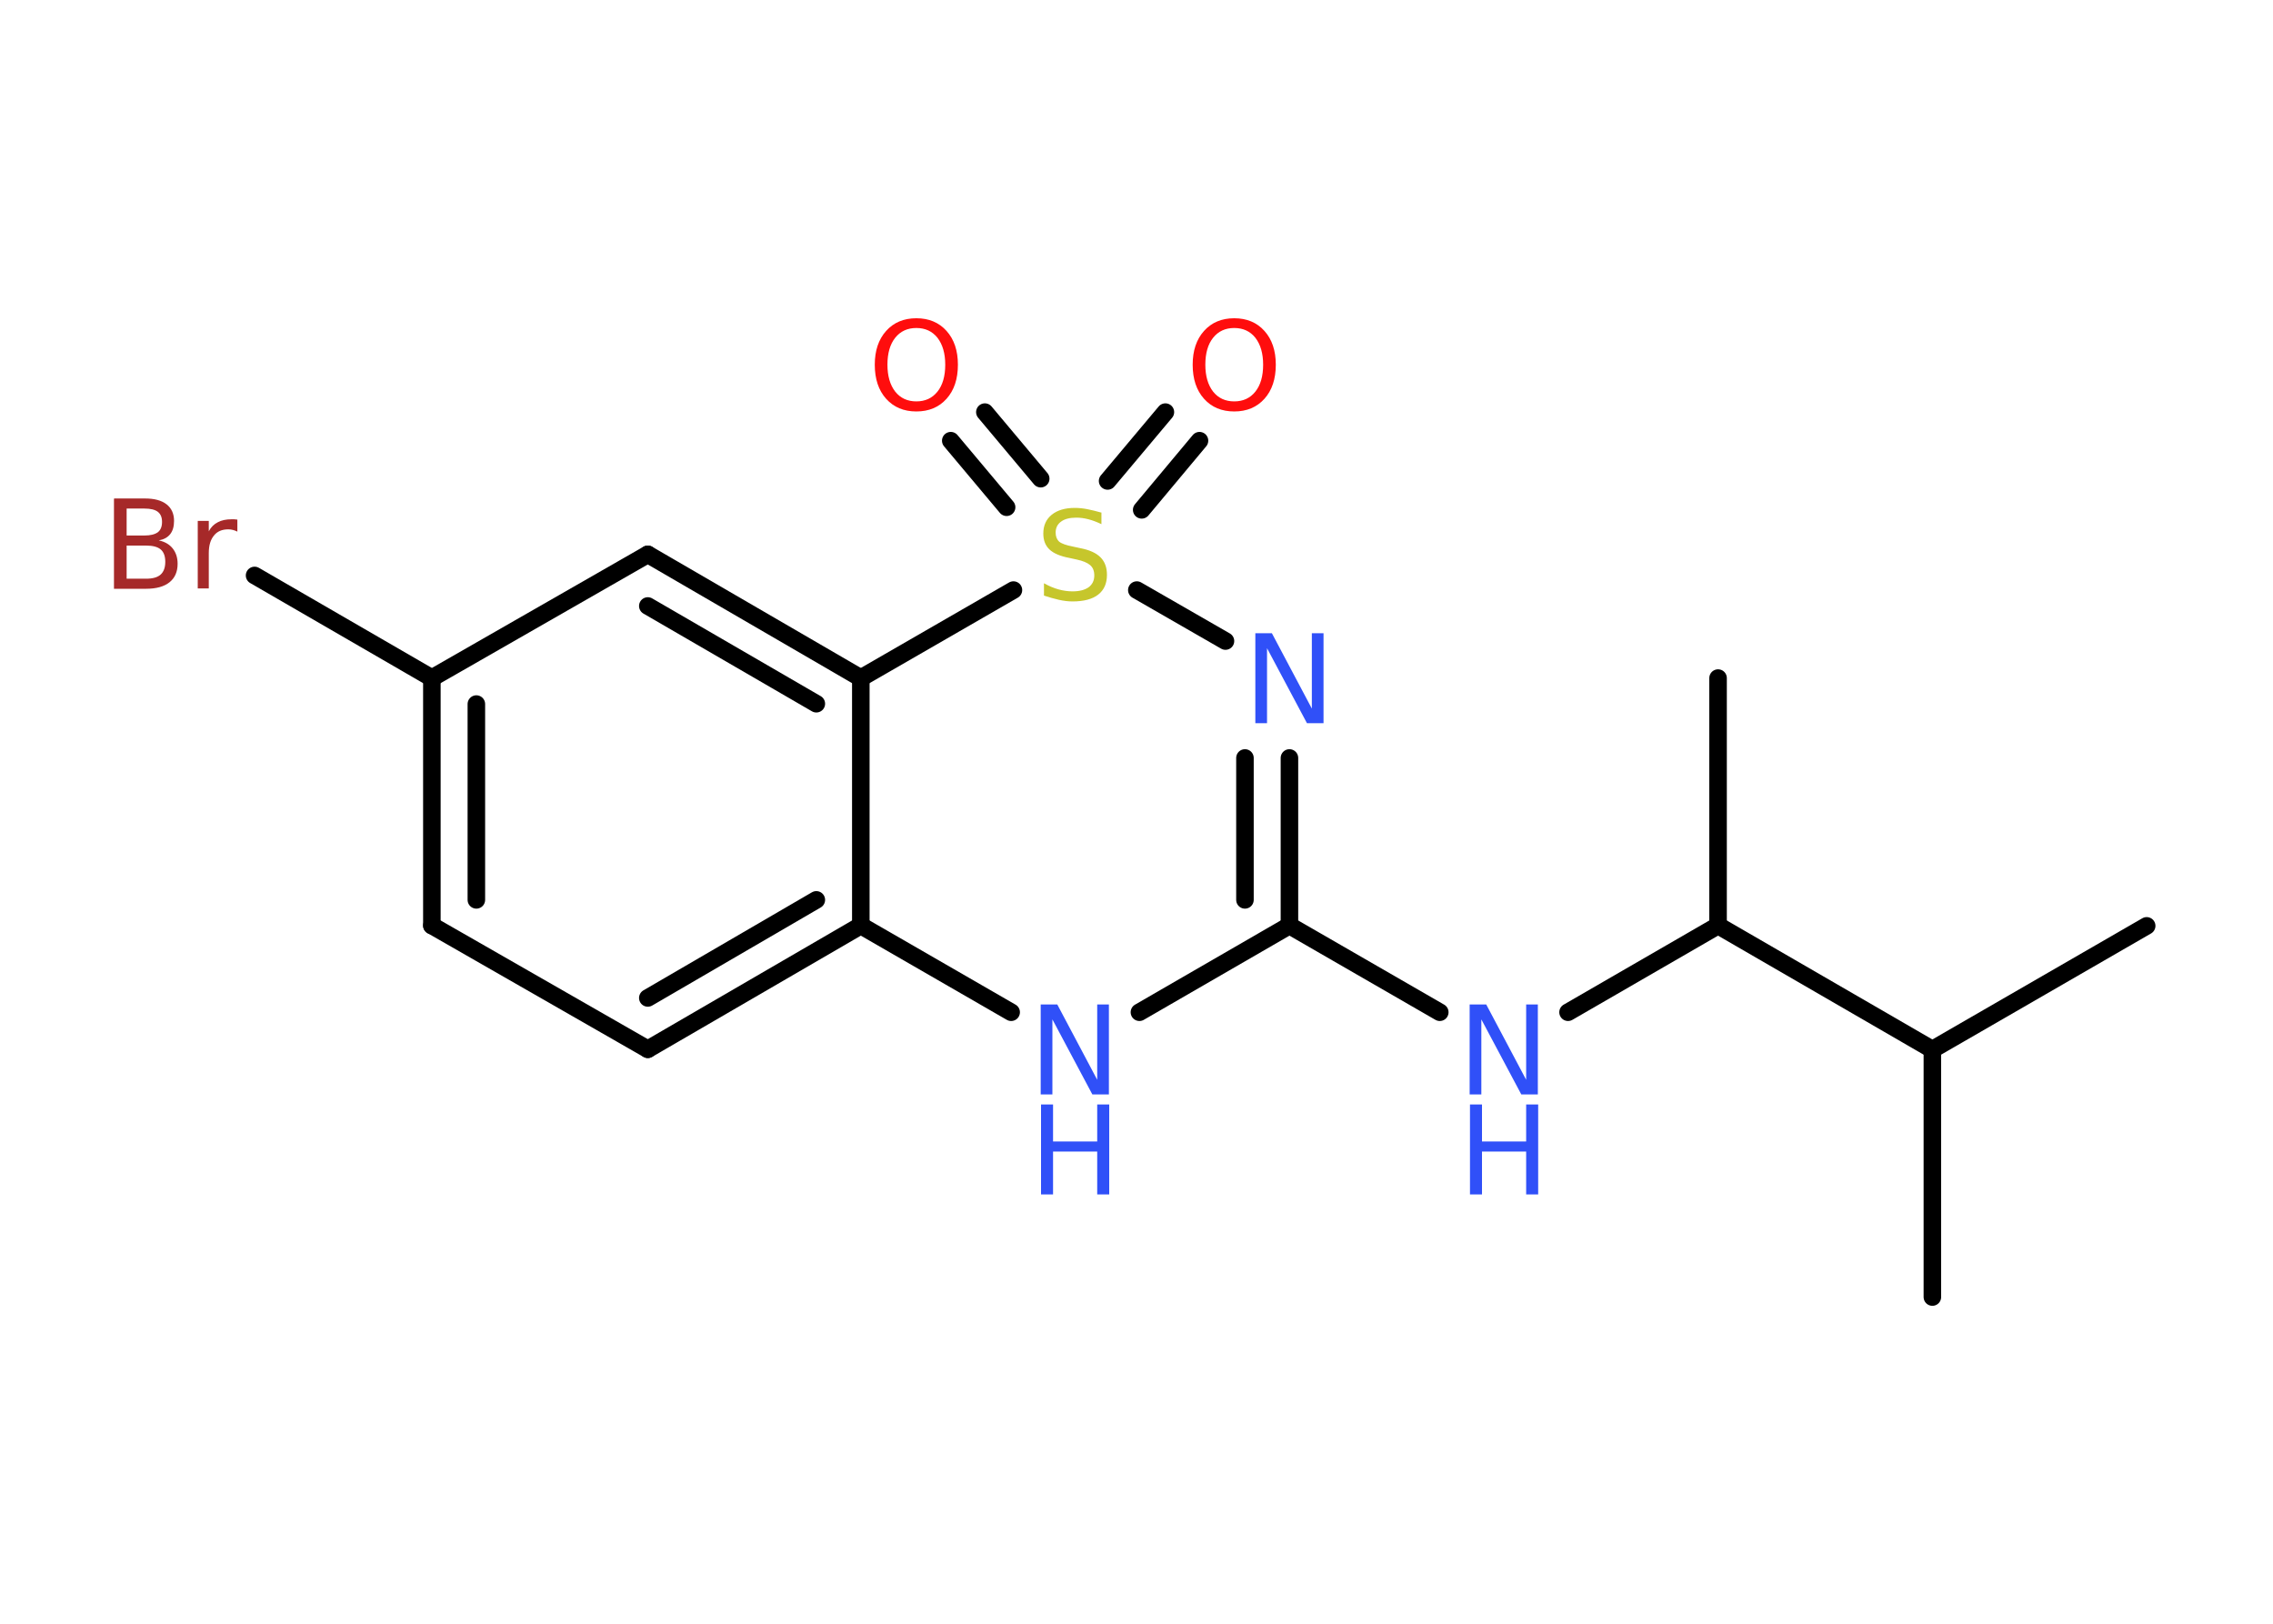 <?xml version='1.0' encoding='UTF-8'?>
<!DOCTYPE svg PUBLIC "-//W3C//DTD SVG 1.1//EN" "http://www.w3.org/Graphics/SVG/1.1/DTD/svg11.dtd">
<svg version='1.2' xmlns='http://www.w3.org/2000/svg' xmlns:xlink='http://www.w3.org/1999/xlink' width='70.0mm' height='50.0mm' viewBox='0 0 70.0 50.0'>
  <desc>Generated by the Chemistry Development Kit (http://github.com/cdk)</desc>
  <g stroke-linecap='round' stroke-linejoin='round' stroke='#000000' stroke-width='.54' fill='#3050F8'>
    <rect x='.0' y='.0' width='70.0' height='50.0' fill='#FFFFFF' stroke='none'/>
    <g id='mol1' class='mol'>
      <line id='mol1bnd1' class='bond' x1='66.11' y1='28.51' x2='59.51' y2='32.32'/>
      <line id='mol1bnd2' class='bond' x1='59.51' y1='32.32' x2='59.51' y2='39.94'/>
      <line id='mol1bnd3' class='bond' x1='59.51' y1='32.32' x2='52.91' y2='28.5'/>
      <line id='mol1bnd4' class='bond' x1='52.91' y1='28.5' x2='52.91' y2='20.88'/>
      <line id='mol1bnd5' class='bond' x1='52.91' y1='28.5' x2='48.29' y2='31.17'/>
      <line id='mol1bnd6' class='bond' x1='44.34' y1='31.17' x2='39.71' y2='28.5'/>
      <g id='mol1bnd7' class='bond'>
        <line x1='39.71' y1='28.5' x2='39.71' y2='23.34'/>
        <line x1='38.34' y1='27.71' x2='38.34' y2='23.34'/>
      </g>
      <line id='mol1bnd8' class='bond' x1='37.74' y1='19.74' x2='35.01' y2='18.17'/>
      <g id='mol1bnd9' class='bond'>
        <line x1='34.11' y1='14.81' x2='35.89' y2='12.69'/>
        <line x1='35.16' y1='15.7' x2='36.94' y2='13.57'/>
      </g>
      <g id='mol1bnd10' class='bond'>
        <line x1='31.0' y1='15.62' x2='29.28' y2='13.57'/>
        <line x1='32.05' y1='14.74' x2='30.33' y2='12.69'/>
      </g>
      <line id='mol1bnd11' class='bond' x1='31.21' y1='18.17' x2='26.51' y2='20.88'/>
      <g id='mol1bnd12' class='bond'>
        <line x1='26.51' y1='20.88' x2='19.95' y2='17.07'/>
        <line x1='25.14' y1='21.67' x2='19.95' y2='18.66'/>
      </g>
      <line id='mol1bnd13' class='bond' x1='19.95' y1='17.07' x2='13.3' y2='20.88'/>
      <line id='mol1bnd14' class='bond' x1='13.3' y1='20.88' x2='7.84' y2='17.72'/>
      <g id='mol1bnd15' class='bond'>
        <line x1='13.3' y1='20.88' x2='13.3' y2='28.5'/>
        <line x1='14.67' y1='21.68' x2='14.67' y2='27.71'/>
      </g>
      <line id='mol1bnd16' class='bond' x1='13.3' y1='28.5' x2='19.95' y2='32.31'/>
      <g id='mol1bnd17' class='bond'>
        <line x1='19.95' y1='32.31' x2='26.51' y2='28.5'/>
        <line x1='19.95' y1='30.73' x2='25.14' y2='27.71'/>
      </g>
      <line id='mol1bnd18' class='bond' x1='26.51' y1='20.88' x2='26.51' y2='28.5'/>
      <line id='mol1bnd19' class='bond' x1='26.51' y1='28.5' x2='31.14' y2='31.17'/>
      <line id='mol1bnd20' class='bond' x1='39.71' y1='28.5' x2='35.09' y2='31.17'/>
      <g id='mol1atm6' class='atom'>
        <path d='M45.27 30.93h.5l1.23 2.32v-2.32h.36v2.77h-.51l-1.23 -2.31v2.31h-.36v-2.77z' stroke='none'/>
        <path d='M45.27 34.01h.37v1.14h1.36v-1.14h.37v2.77h-.37v-1.32h-1.36v1.32h-.37v-2.77z' stroke='none'/>
      </g>
      <path id='mol1atm8' class='atom' d='M38.67 19.5h.5l1.23 2.32v-2.32h.36v2.77h-.51l-1.23 -2.31v2.31h-.36v-2.77z' stroke='none'/>
      <path id='mol1atm9' class='atom' d='M33.92 15.78v.36q-.21 -.1 -.4 -.15q-.19 -.05 -.37 -.05q-.31 .0 -.47 .12q-.17 .12 -.17 .34q.0 .18 .11 .28q.11 .09 .42 .15l.23 .05q.42 .08 .62 .28q.2 .2 .2 .54q.0 .4 -.27 .61q-.27 .21 -.79 .21q-.2 .0 -.42 -.05q-.22 -.05 -.46 -.13v-.38q.23 .13 .45 .19q.22 .06 .43 .06q.32 .0 .5 -.13q.17 -.13 .17 -.36q.0 -.21 -.13 -.32q-.13 -.11 -.41 -.17l-.23 -.05q-.42 -.08 -.61 -.26q-.19 -.18 -.19 -.49q.0 -.37 .26 -.58q.26 -.21 .71 -.21q.19 .0 .39 .04q.2 .04 .41 .1z' stroke='none' fill='#C6C62C'/>
      <path id='mol1atm10' class='atom' d='M38.01 10.1q-.41 .0 -.65 .3q-.24 .3 -.24 .83q.0 .52 .24 .83q.24 .3 .65 .3q.41 .0 .65 -.3q.24 -.3 .24 -.83q.0 -.52 -.24 -.83q-.24 -.3 -.65 -.3zM38.01 9.8q.58 .0 .93 .39q.35 .39 .35 1.04q.0 .66 -.35 1.05q-.35 .39 -.93 .39q-.58 .0 -.93 -.39q-.35 -.39 -.35 -1.05q.0 -.65 .35 -1.04q.35 -.39 .93 -.39z' stroke='none' fill='#FF0D0D'/>
      <path id='mol1atm11' class='atom' d='M28.22 10.1q-.41 .0 -.65 .3q-.24 .3 -.24 .83q.0 .52 .24 .83q.24 .3 .65 .3q.41 .0 .65 -.3q.24 -.3 .24 -.83q.0 -.52 -.24 -.83q-.24 -.3 -.65 -.3zM28.22 9.8q.58 .0 .93 .39q.35 .39 .35 1.04q.0 .66 -.35 1.05q-.35 .39 -.93 .39q-.58 .0 -.93 -.39q-.35 -.39 -.35 -1.05q.0 -.65 .35 -1.04q.35 -.39 .93 -.39z' stroke='none' fill='#FF0D0D'/>
      <path id='mol1atm15' class='atom' d='M3.9 16.8v1.02h.6q.31 .0 .45 -.13q.14 -.13 .14 -.39q.0 -.26 -.14 -.38q-.14 -.12 -.45 -.12h-.6zM3.9 15.66v.83h.55q.27 .0 .41 -.1q.13 -.1 .13 -.32q.0 -.21 -.13 -.31q-.13 -.1 -.41 -.1h-.55zM3.52 15.35h.95q.43 .0 .66 .18q.23 .18 .23 .51q.0 .26 -.12 .41q-.12 .15 -.35 .19q.28 .06 .43 .25q.15 .19 .15 .47q.0 .37 -.25 .57q-.25 .2 -.72 .2h-.99v-2.77zM7.31 16.37q-.06 -.03 -.13 -.05q-.07 -.02 -.15 -.02q-.29 .0 -.44 .19q-.16 .19 -.16 .54v1.09h-.34v-2.08h.34v.32q.1 -.19 .28 -.28q.17 -.09 .42 -.09q.04 .0 .08 .0q.04 .0 .1 .01v.35z' stroke='none' fill='#A62929'/>
      <g id='mol1atm19' class='atom'>
        <path d='M32.06 30.93h.5l1.23 2.32v-2.32h.36v2.77h-.51l-1.23 -2.31v2.31h-.36v-2.77z' stroke='none'/>
        <path d='M32.06 34.01h.37v1.14h1.36v-1.14h.37v2.77h-.37v-1.32h-1.36v1.32h-.37v-2.77z' stroke='none'/>
      </g>
    </g>
  </g>
</svg>
